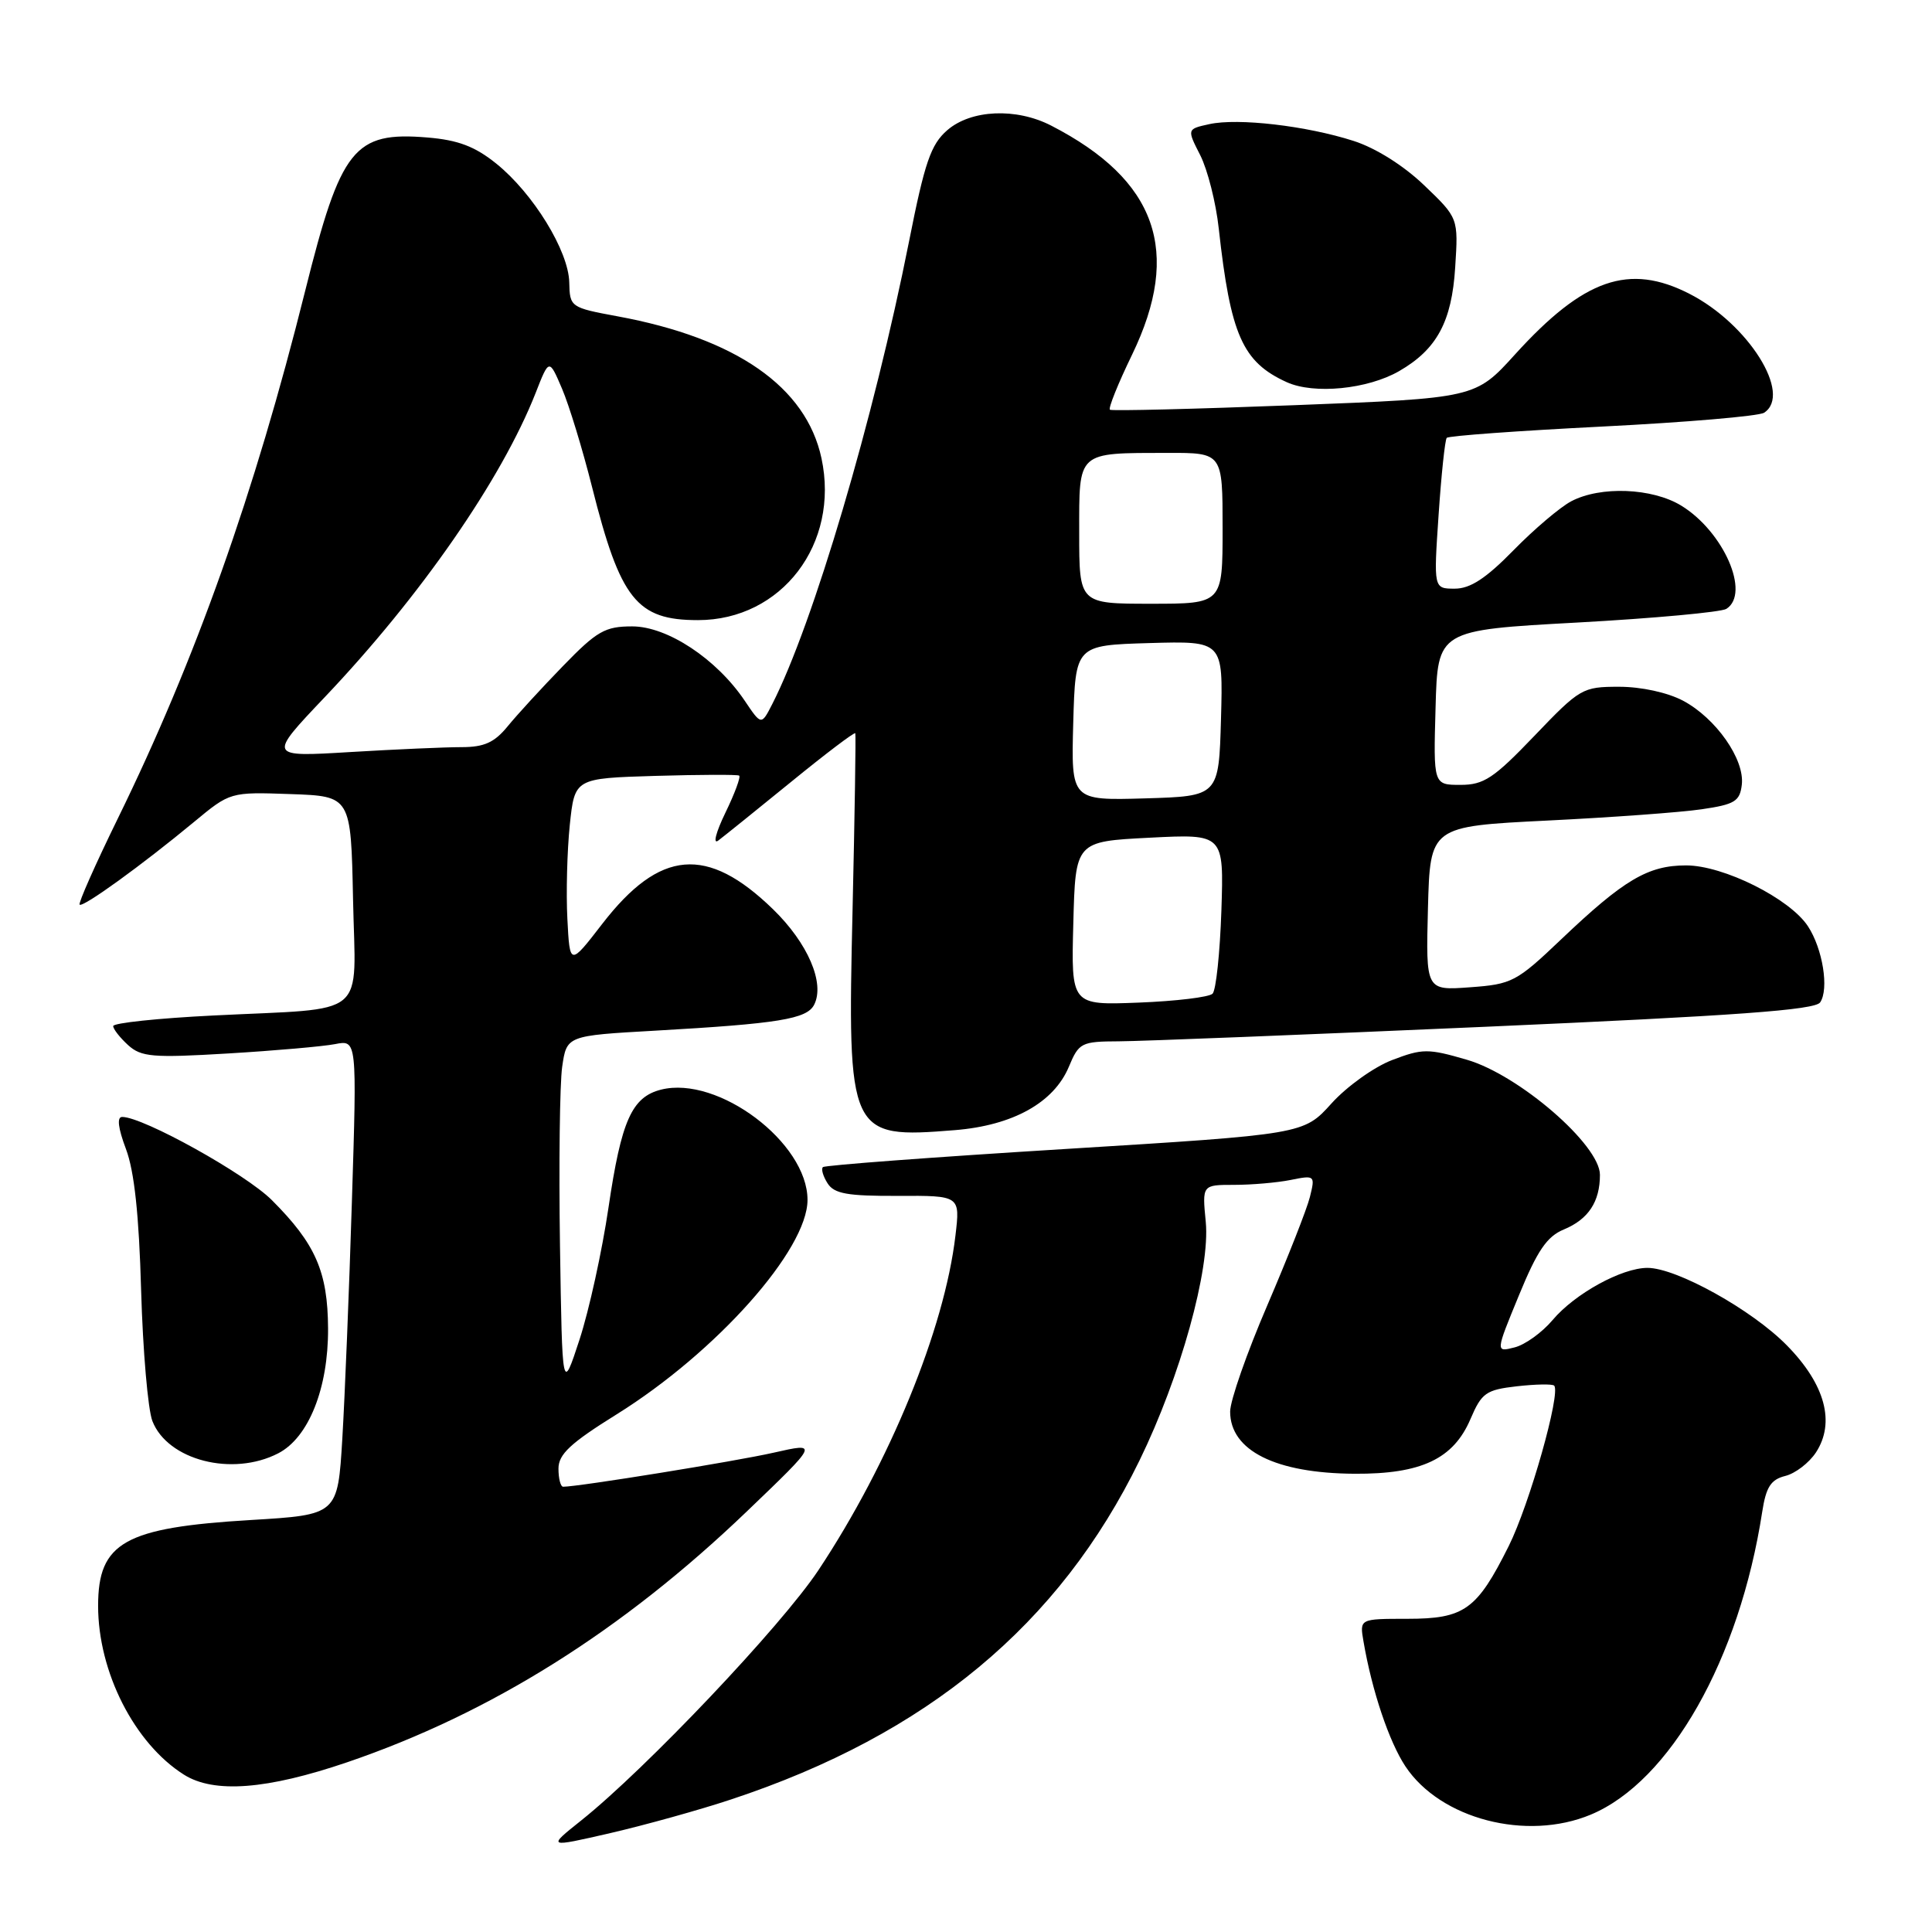 <?xml version="1.0" encoding="UTF-8" standalone="no"?>
<!DOCTYPE svg PUBLIC "-//W3C//DTD SVG 1.1//EN" "http://www.w3.org/Graphics/SVG/1.1/DTD/svg11.dtd" >
<svg xmlns="http://www.w3.org/2000/svg" xmlns:xlink="http://www.w3.org/1999/xlink" version="1.1" viewBox="0 0 256 256">
 <g >
 <path fill="currentColor"
d=" M 96.89 238.43 C 122.85 229.84 140.38 215.28 151.00 193.50 C 156.42 182.39 160.37 168.17 159.77 161.91 C 159.29 157.00 159.29 157.00 163.52 157.00 C 165.85 157.00 169.22 156.71 171.02 156.35 C 174.23 155.70 174.28 155.75 173.57 158.60 C 173.18 160.19 170.63 166.65 167.93 172.95 C 165.22 179.24 163.00 185.59 163.00 187.04 C 163.00 192.21 169.02 195.22 179.50 195.28 C 188.33 195.33 192.59 193.32 194.85 188.02 C 196.33 184.56 196.90 184.16 200.99 183.69 C 203.47 183.41 205.69 183.37 205.93 183.60 C 206.86 184.52 202.66 199.37 199.91 204.87 C 195.69 213.32 194.04 214.50 186.47 214.50 C 180.15 214.50 180.15 214.50 180.67 217.50 C 181.79 224.04 184.06 230.79 186.23 234.06 C 190.86 241.03 202.27 244.00 210.78 240.45 C 221.30 236.06 230.49 219.85 233.50 200.34 C 234.01 197.04 234.64 196.05 236.56 195.57 C 237.89 195.24 239.71 193.84 240.62 192.46 C 243.21 188.50 241.85 183.44 236.78 178.28 C 232.16 173.56 222.15 168.00 218.30 168.00 C 214.89 168.00 208.67 171.42 205.73 174.91 C 204.34 176.56 202.07 178.20 200.68 178.54 C 198.16 179.18 198.16 179.18 201.27 171.63 C 203.70 165.71 204.98 163.83 207.22 162.91 C 210.47 161.56 212.00 159.24 212.00 155.67 C 212.00 151.71 201.26 142.42 194.36 140.42 C 189.22 138.92 188.48 138.93 184.47 140.46 C 182.08 141.37 178.46 143.96 176.43 146.21 C 172.74 150.30 172.74 150.30 141.12 152.25 C 123.73 153.32 109.29 154.40 109.04 154.65 C 108.78 154.89 109.06 155.86 109.66 156.80 C 110.54 158.18 112.29 158.49 118.99 158.46 C 127.23 158.42 127.23 158.42 126.60 163.73 C 125.15 176.09 117.87 193.86 108.45 208.05 C 103.53 215.45 85.61 234.36 77.00 241.23 C 72.50 244.82 72.50 244.82 80.89 242.89 C 85.51 241.82 92.71 239.82 96.89 238.43 Z  M 46.00 233.51 C 65.05 227.01 82.44 216.10 98.92 200.31 C 108.50 191.13 108.50 191.13 102.50 192.49 C 97.47 193.63 76.65 197.00 74.62 197.00 C 74.28 197.00 74.00 195.92 74.00 194.60 C 74.00 192.70 75.58 191.22 81.72 187.40 C 94.93 179.16 107.00 165.60 107.00 158.99 C 107.00 151.41 95.15 142.49 87.60 144.38 C 83.72 145.36 82.33 148.47 80.63 160.00 C 79.78 165.78 78.05 173.65 76.79 177.50 C 74.50 184.50 74.50 184.50 74.20 165.00 C 74.04 154.28 74.17 143.64 74.49 141.37 C 75.09 137.23 75.09 137.23 86.79 136.57 C 103.16 135.64 106.92 135.03 107.88 133.13 C 109.33 130.27 107.04 124.96 102.43 120.48 C 93.70 112.00 87.43 112.54 79.80 122.42 C 75.50 127.99 75.50 127.99 75.18 121.75 C 75.00 118.31 75.15 112.72 75.50 109.31 C 76.15 103.13 76.15 103.13 86.82 102.81 C 92.70 102.64 97.70 102.62 97.94 102.77 C 98.18 102.92 97.36 105.14 96.11 107.71 C 94.86 110.29 94.44 111.93 95.17 111.38 C 95.90 110.83 100.25 107.33 104.83 103.60 C 109.40 99.87 113.23 96.97 113.33 97.16 C 113.42 97.35 113.26 107.85 112.97 120.50 C 112.28 150.51 112.45 150.88 126.52 149.75 C 134.21 149.13 139.64 146.11 141.63 141.35 C 142.96 138.16 143.28 138.00 148.26 137.98 C 151.14 137.97 173.03 137.10 196.90 136.05 C 230.02 134.59 240.51 133.83 241.18 132.82 C 242.38 131.05 241.52 125.72 239.56 122.73 C 237.15 119.06 228.37 114.67 223.42 114.67 C 218.37 114.67 215.17 116.56 206.85 124.48 C 200.95 130.10 200.34 130.42 194.78 130.82 C 188.93 131.25 188.93 131.25 189.21 120.37 C 189.50 109.50 189.50 109.50 205.00 108.73 C 213.53 108.31 222.75 107.64 225.50 107.23 C 229.87 106.59 230.54 106.18 230.80 103.97 C 231.19 100.61 227.37 95.17 223.02 92.85 C 220.96 91.76 217.48 91.00 214.53 91.00 C 209.69 91.00 209.35 91.20 203.32 97.50 C 197.93 103.13 196.62 104.00 193.52 104.00 C 189.93 104.00 189.93 104.00 190.22 93.75 C 190.50 83.50 190.50 83.50 209.00 82.49 C 219.18 81.93 228.06 81.11 228.75 80.68 C 231.98 78.63 228.38 70.42 222.76 66.99 C 218.91 64.65 212.08 64.38 208.20 66.42 C 206.72 67.20 203.27 70.13 200.54 72.92 C 196.90 76.64 194.82 78.00 192.77 78.00 C 189.96 78.00 189.96 78.00 190.62 68.25 C 190.98 62.89 191.47 58.28 191.70 58.02 C 191.94 57.75 201.22 57.08 212.32 56.52 C 223.42 55.96 233.06 55.14 233.75 54.69 C 237.52 52.25 231.66 42.91 223.86 38.93 C 215.86 34.84 209.87 36.92 200.77 46.94 C 195.50 52.76 195.50 52.76 171.50 53.69 C 158.30 54.20 147.30 54.47 147.07 54.29 C 146.83 54.11 148.15 50.82 150.01 46.99 C 156.62 33.31 153.28 23.85 139.30 16.65 C 134.65 14.25 128.67 14.52 125.52 17.25 C 123.34 19.14 122.53 21.50 120.45 32.00 C 115.78 55.53 107.75 82.69 102.32 93.31 C 100.88 96.12 100.88 96.12 98.68 92.85 C 94.94 87.30 88.43 83.00 83.77 83.00 C 80.17 83.00 79.10 83.61 74.60 88.25 C 71.79 91.14 68.49 94.74 67.26 96.25 C 65.51 98.39 64.15 99.00 61.16 99.00 C 59.04 99.00 52.40 99.29 46.41 99.65 C 35.50 100.31 35.50 100.31 43.01 92.40 C 55.70 79.05 66.48 63.49 70.97 52.08 C 72.76 47.50 72.76 47.50 74.47 51.50 C 75.41 53.70 77.20 59.56 78.45 64.53 C 82.20 79.44 84.37 82.17 92.48 82.17 C 103.57 82.17 111.28 72.06 108.85 60.72 C 106.82 51.26 97.55 44.81 81.81 41.91 C 75.59 40.76 75.50 40.69 75.43 37.42 C 75.34 33.25 70.65 25.62 65.76 21.68 C 62.93 19.40 60.71 18.56 56.65 18.22 C 46.91 17.41 45.17 19.59 40.44 38.53 C 33.73 65.41 25.88 87.50 15.59 108.50 C 12.63 114.55 10.36 119.67 10.55 119.87 C 10.97 120.30 18.83 114.61 25.70 108.92 C 30.50 104.94 30.50 104.94 38.50 105.22 C 46.50 105.50 46.50 105.50 46.78 119.16 C 47.10 135.19 49.11 133.51 28.25 134.56 C 20.96 134.92 15.00 135.55 15.00 135.96 C 15.00 136.36 15.89 137.49 16.97 138.48 C 18.72 140.06 20.22 140.19 30.22 139.59 C 36.43 139.22 42.80 138.66 44.40 138.35 C 47.30 137.78 47.30 137.78 46.63 159.14 C 46.27 170.89 45.69 185.05 45.36 190.61 C 44.75 200.72 44.75 200.72 33.22 201.41 C 16.50 202.41 13.00 204.38 13.00 212.78 C 13.00 221.55 17.81 231.01 24.37 235.15 C 28.36 237.67 35.37 237.13 46.00 233.51 Z  M 36.87 192.57 C 40.90 190.49 43.51 183.94 43.47 176.03 C 43.43 168.50 41.81 164.81 36.02 159.02 C 32.54 155.54 18.97 148.00 16.19 148.00 C 15.47 148.00 15.64 149.46 16.69 152.25 C 17.80 155.19 18.42 160.98 18.70 171.00 C 18.93 178.97 19.60 186.76 20.19 188.29 C 22.21 193.49 30.82 195.70 36.87 192.57 Z  M 185.40 49.17 C 190.39 46.29 192.37 42.63 192.82 35.43 C 193.24 28.89 193.24 28.89 188.72 24.56 C 185.99 21.94 182.29 19.61 179.35 18.67 C 173.13 16.67 164.04 15.61 160.24 16.45 C 157.27 17.10 157.27 17.10 159.04 20.57 C 160.01 22.49 161.12 26.85 161.49 30.27 C 163.05 44.39 164.63 47.97 170.50 50.64 C 174.11 52.28 181.22 51.58 185.40 49.17 Z  M 142.22 122.35 C 142.50 111.50 142.50 111.50 152.34 111.00 C 162.17 110.50 162.17 110.50 161.84 120.67 C 161.65 126.26 161.13 131.21 160.67 131.67 C 160.21 132.13 155.81 132.66 150.88 132.85 C 141.93 133.20 141.93 133.20 142.22 122.35 Z  M 142.21 95.79 C 142.50 85.50 142.50 85.50 152.29 85.21 C 162.07 84.93 162.07 84.93 161.79 95.21 C 161.50 105.50 161.50 105.50 151.71 105.79 C 141.93 106.07 141.93 106.07 142.21 95.79 Z  M 143.00 70.62 C 143.00 59.69 142.62 60.04 154.75 60.01 C 162.00 60.00 162.00 60.00 162.00 70.00 C 162.00 80.00 162.00 80.00 152.50 80.00 C 143.00 80.00 143.00 80.00 143.00 70.62 Z "/>
</g>
</svg>
